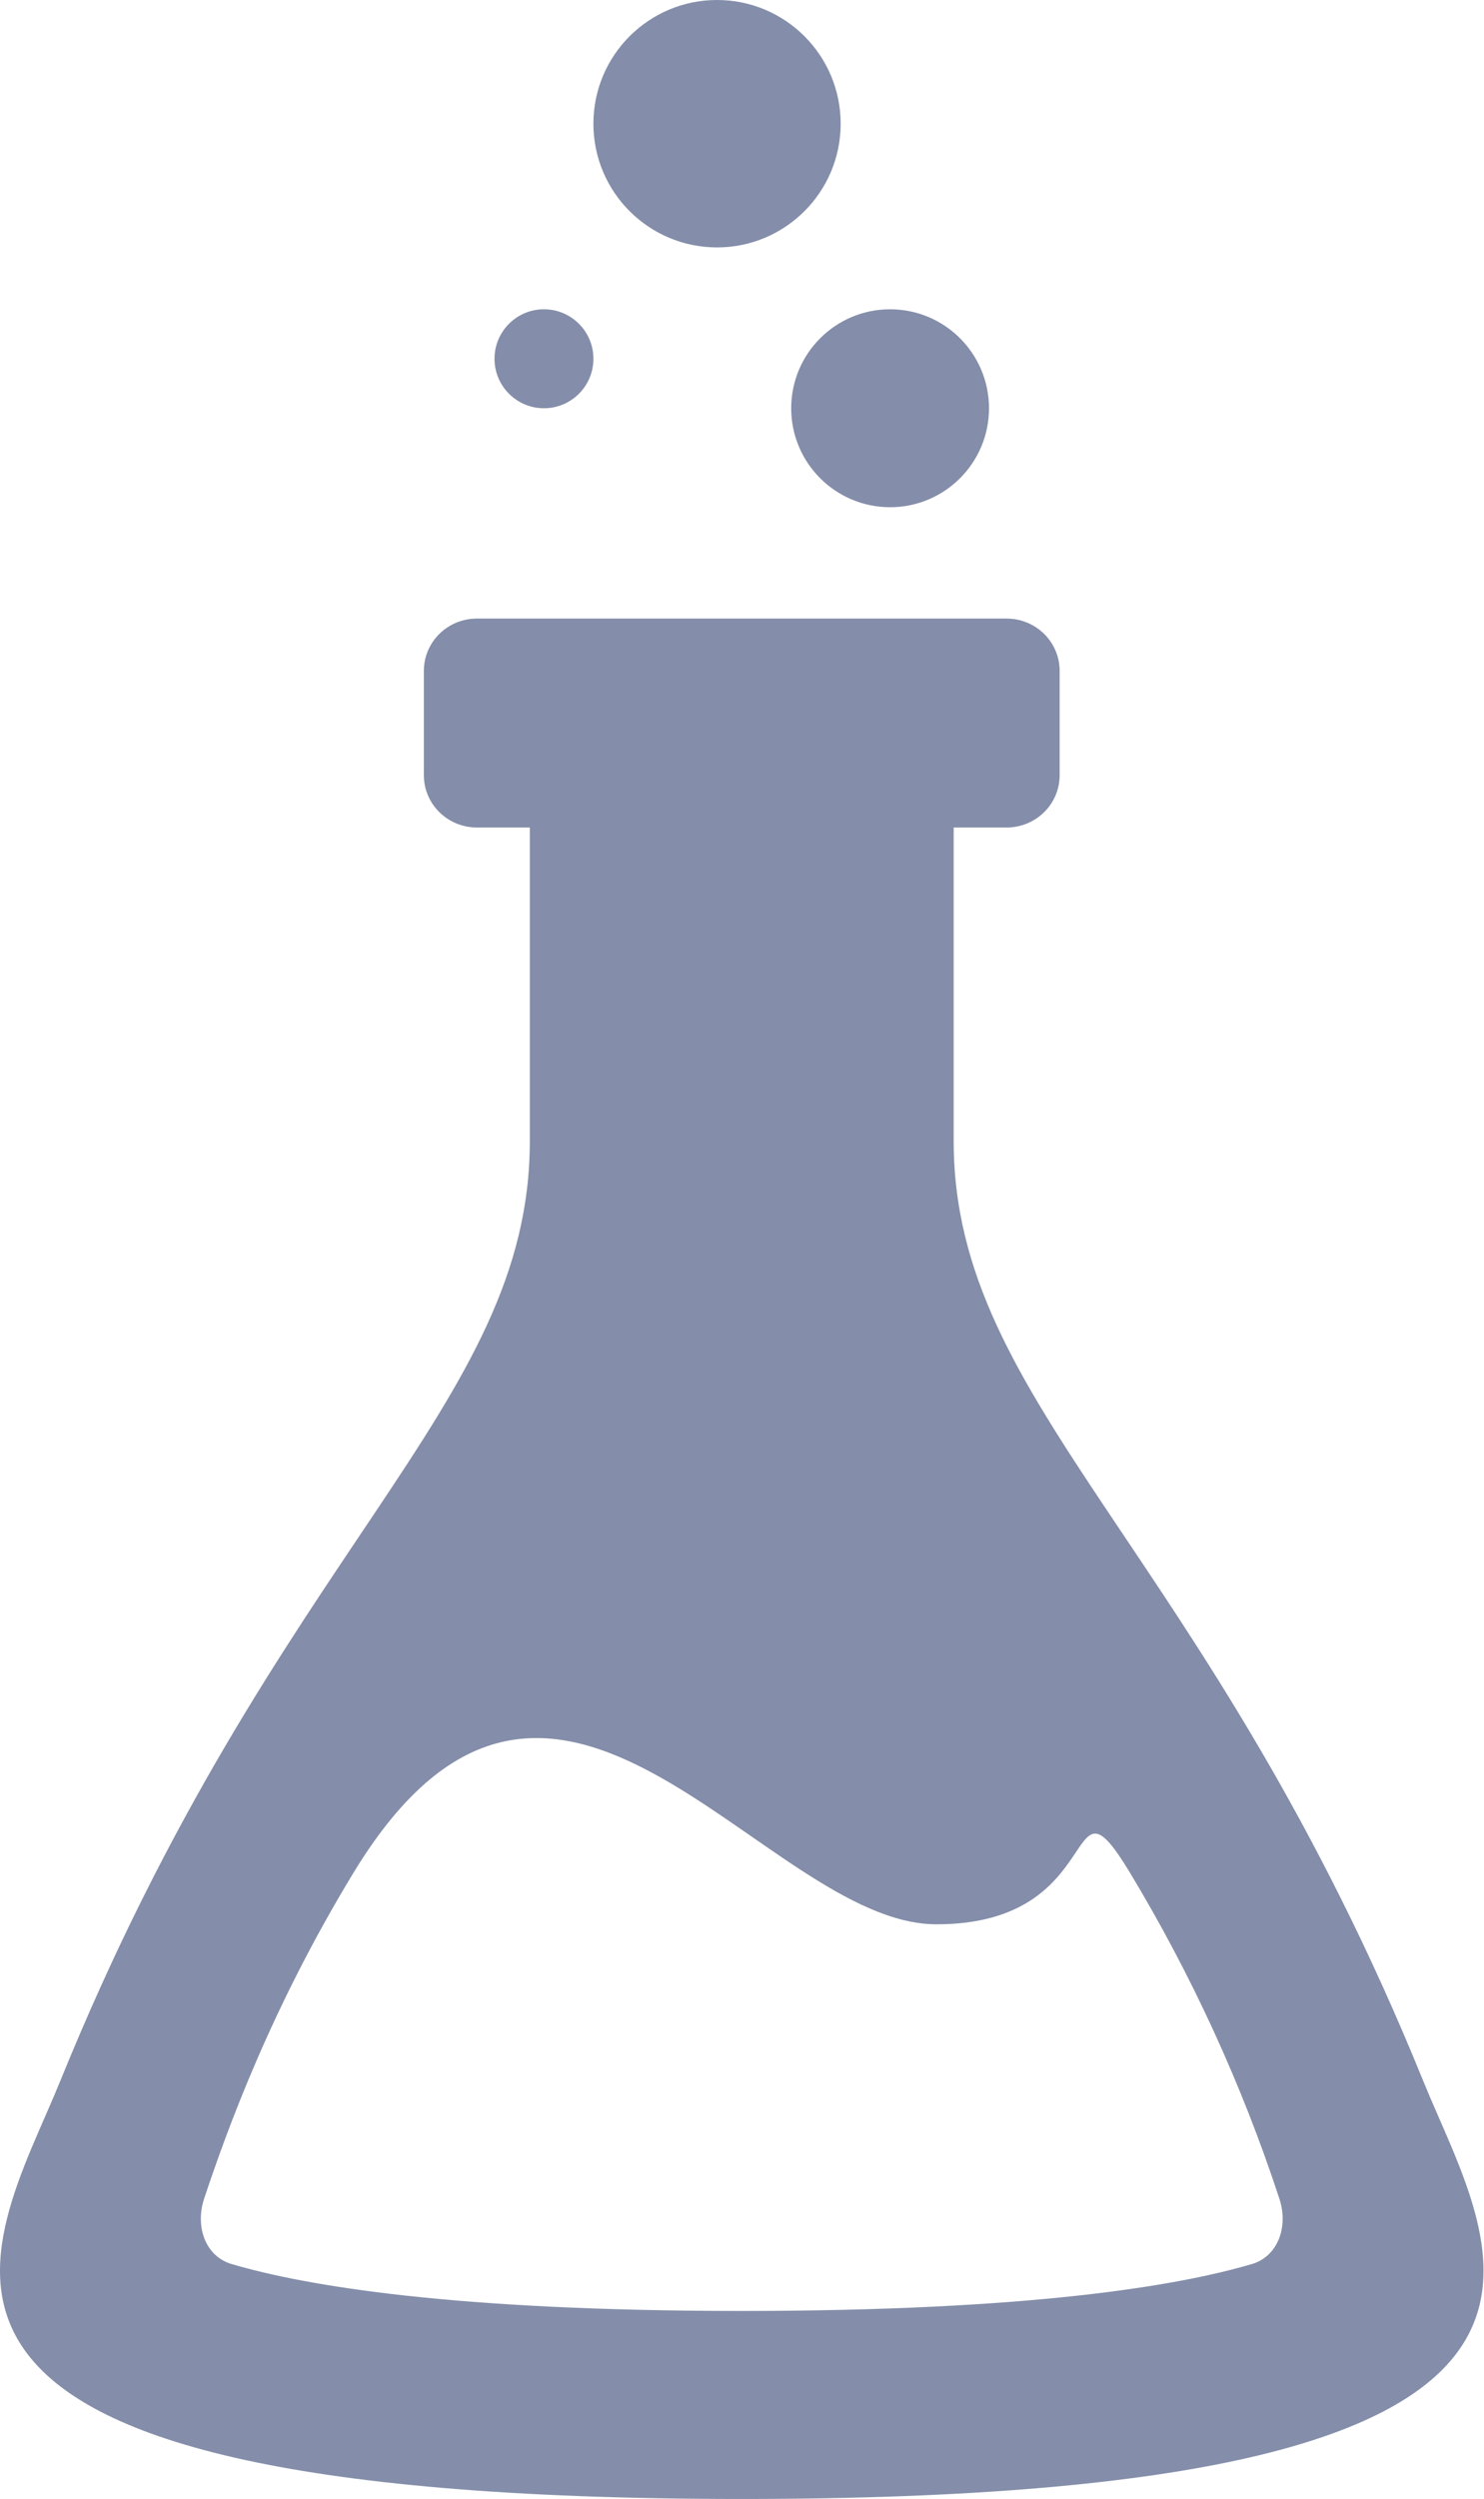 <svg width="331" height="557" viewBox="0 0 331 557" fill="none" xmlns="http://www.w3.org/2000/svg">
<path fill-rule="evenodd" clip-rule="evenodd" d="M317.459 463.862C269.127 344.947 212.713 313.606 212.713 254.299V184.445H224.53C227.664 184.445 230.669 183.218 232.886 181.035C235.102 178.852 236.347 175.89 236.347 172.803V149.518C236.347 146.43 235.102 143.469 232.886 141.285C230.669 139.102 227.664 137.875 224.53 137.875H106.36C103.225 137.875 100.22 139.102 98.004 141.285C95.788 143.469 94.543 146.43 94.543 149.518V172.803C94.543 175.89 95.788 178.852 98.004 181.035C100.22 183.218 103.225 184.445 106.36 184.445H118.177V254.299C118.177 313.606 61.762 344.947 13.431 463.862C-1.955 501.7 -41.471 557.002 165.445 557.002C372.36 557.002 332.844 501.7 317.459 463.862ZM279.242 504.634C262.651 509.524 229.635 515.089 165.445 515.089C101.255 515.089 68.238 509.524 51.647 504.634C45.762 502.911 43.469 496.182 45.549 490.011C50.749 474.41 60.557 447.447 78.897 417.339C123.707 343.783 170.195 428.912 208.884 428.912C247.573 428.912 236.961 392.564 251.992 417.339C265.816 440.266 277.001 464.641 285.34 490.011C287.42 496.182 285.127 502.888 279.242 504.634Z" fill="#0B1F56" fill-opacity="0.5"/>
<circle cx="198.533" cy="90.997" r="22.059" fill="#0B1F56" fill-opacity="0.5"/>
<circle cx="121.328" cy="79.967" r="11.03" fill="#0B1F56" fill-opacity="0.5"/>
<circle cx="159.931" cy="27.574" r="27.574" fill="#0B1F56" fill-opacity="0.5"/>
</svg>
